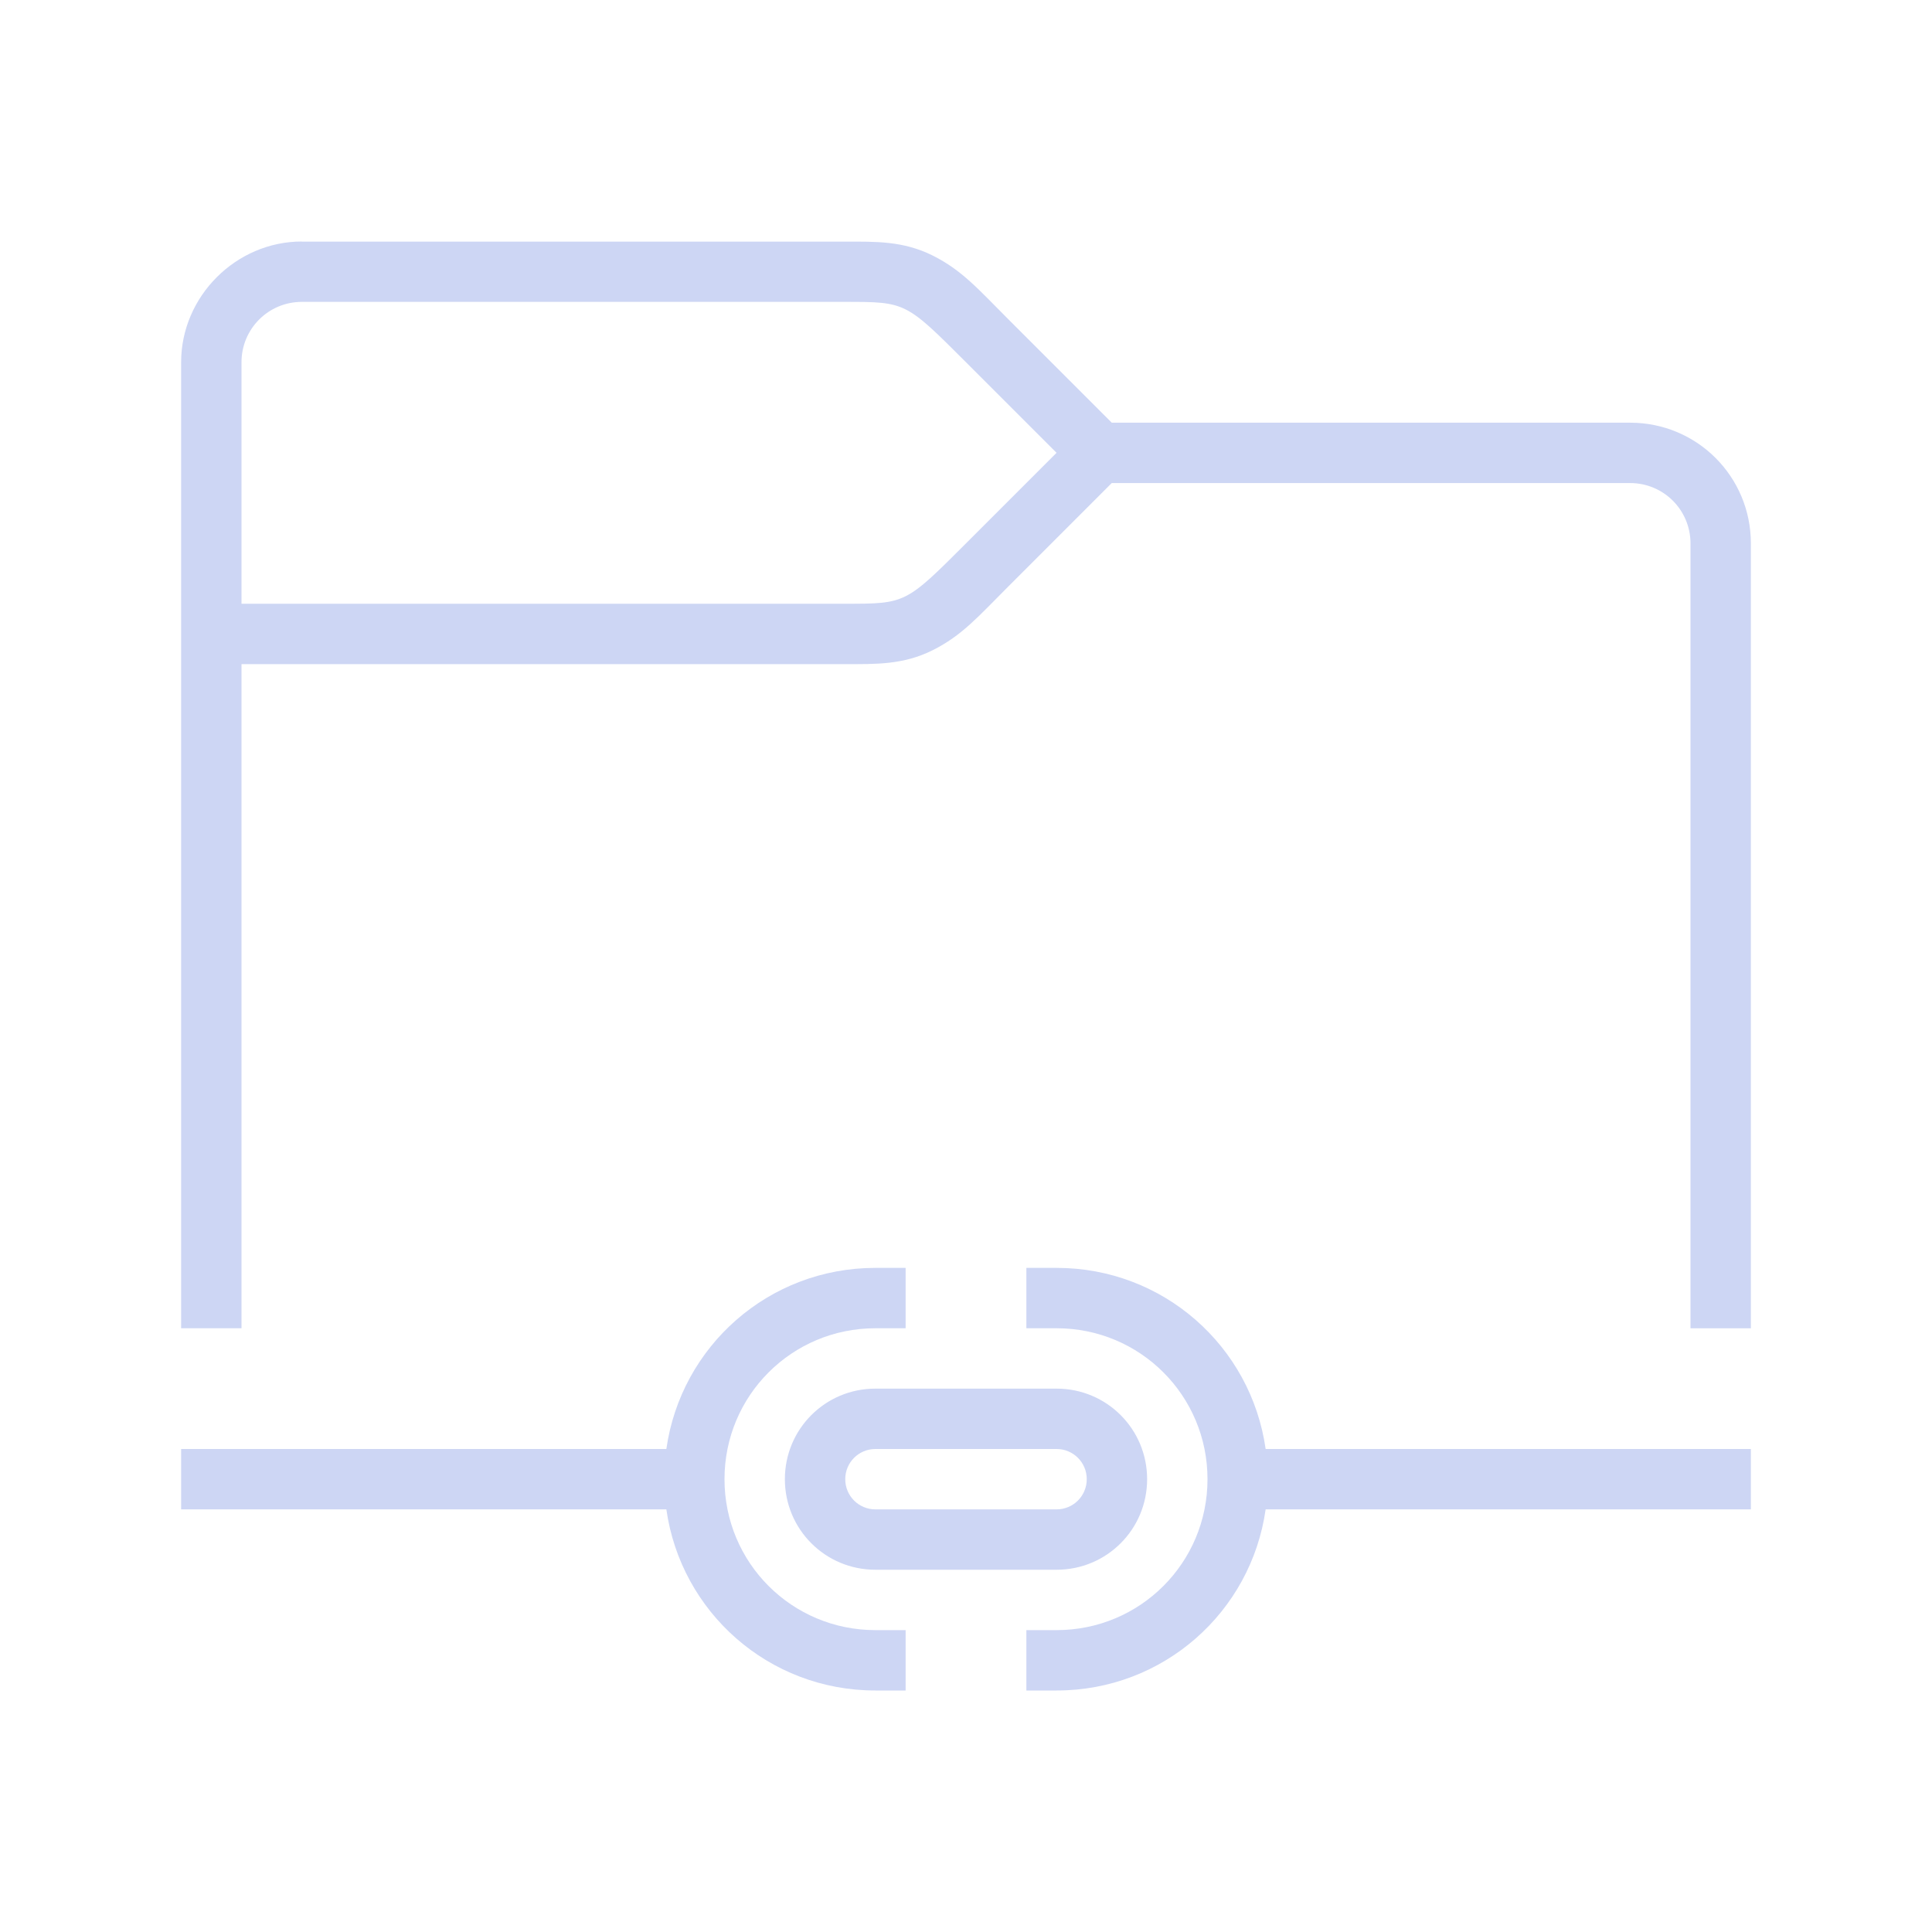 <svg version="1.1" viewBox="0 0 32 32" xmlns="http://www.w3.org/2000/svg">
 <defs>
  <style id="current-color-scheme" type="text/css">.ColorScheme-Text {
        color:#cdd6f4;
      }</style>
 </defs>
 <path class="ColorScheme-Text" d="m5 4c-1.091 0-2 0.909-2 2v16h1v-11h10c0.5 0 0.959 0.014 1.447-0.23 0.489-0.244 0.76-0.562 1.26-1.062l1.707-1.707h8.586c0.554 0 1 0.446 1 1v6 2.269 4.731h1v-4-3-6c0-1.108-0.892-2-2-2h-8.586l-1.707-1.707c-0.5-0.5-0.771-0.818-1.26-1.062-0.489-0.244-0.947-0.23-1.447-0.23h-9zm0 1h9c1 0 1 0 2 1l1.5 1.5-1.5 1.5c-1 1-1 1-2 1h-10v-4c0-0.554 0.446-1 1-1zm9.5 16c-1.769 0-3.222 1.299-3.463 3h-8.037v1h8.037c0.241 1.701 1.694 3 3.463 3h0.5v-1h-0.5c-1.385 0-2.5-1.115-2.5-2.5s1.115-2.5 2.5-2.5h0.5v-1h-0.5zm2.5 0v1h0.5c1.385 0 2.5 1.115 2.5 2.5s-1.115 2.5-2.5 2.5h-0.5v1h0.5c1.769 0 3.222-1.299 3.463-3h8.037v-1h-8.037c-0.241-1.701-1.694-3-3.463-3h-0.5zm-2.5 2c-0.831 0-1.5 0.669-1.5 1.5s0.669 1.5 1.5 1.5h3c0.831 0 1.5-0.669 1.5-1.5s-0.669-1.5-1.5-1.5h-3zm0 1h3c0.277 0 0.5 0.223 0.5 0.5s-0.223 0.5-0.5 0.5h-3c-0.277 0-0.5-0.223-0.5-0.5s0.223-0.5 0.5-0.5z" fill="currentColor"/>
</svg>
